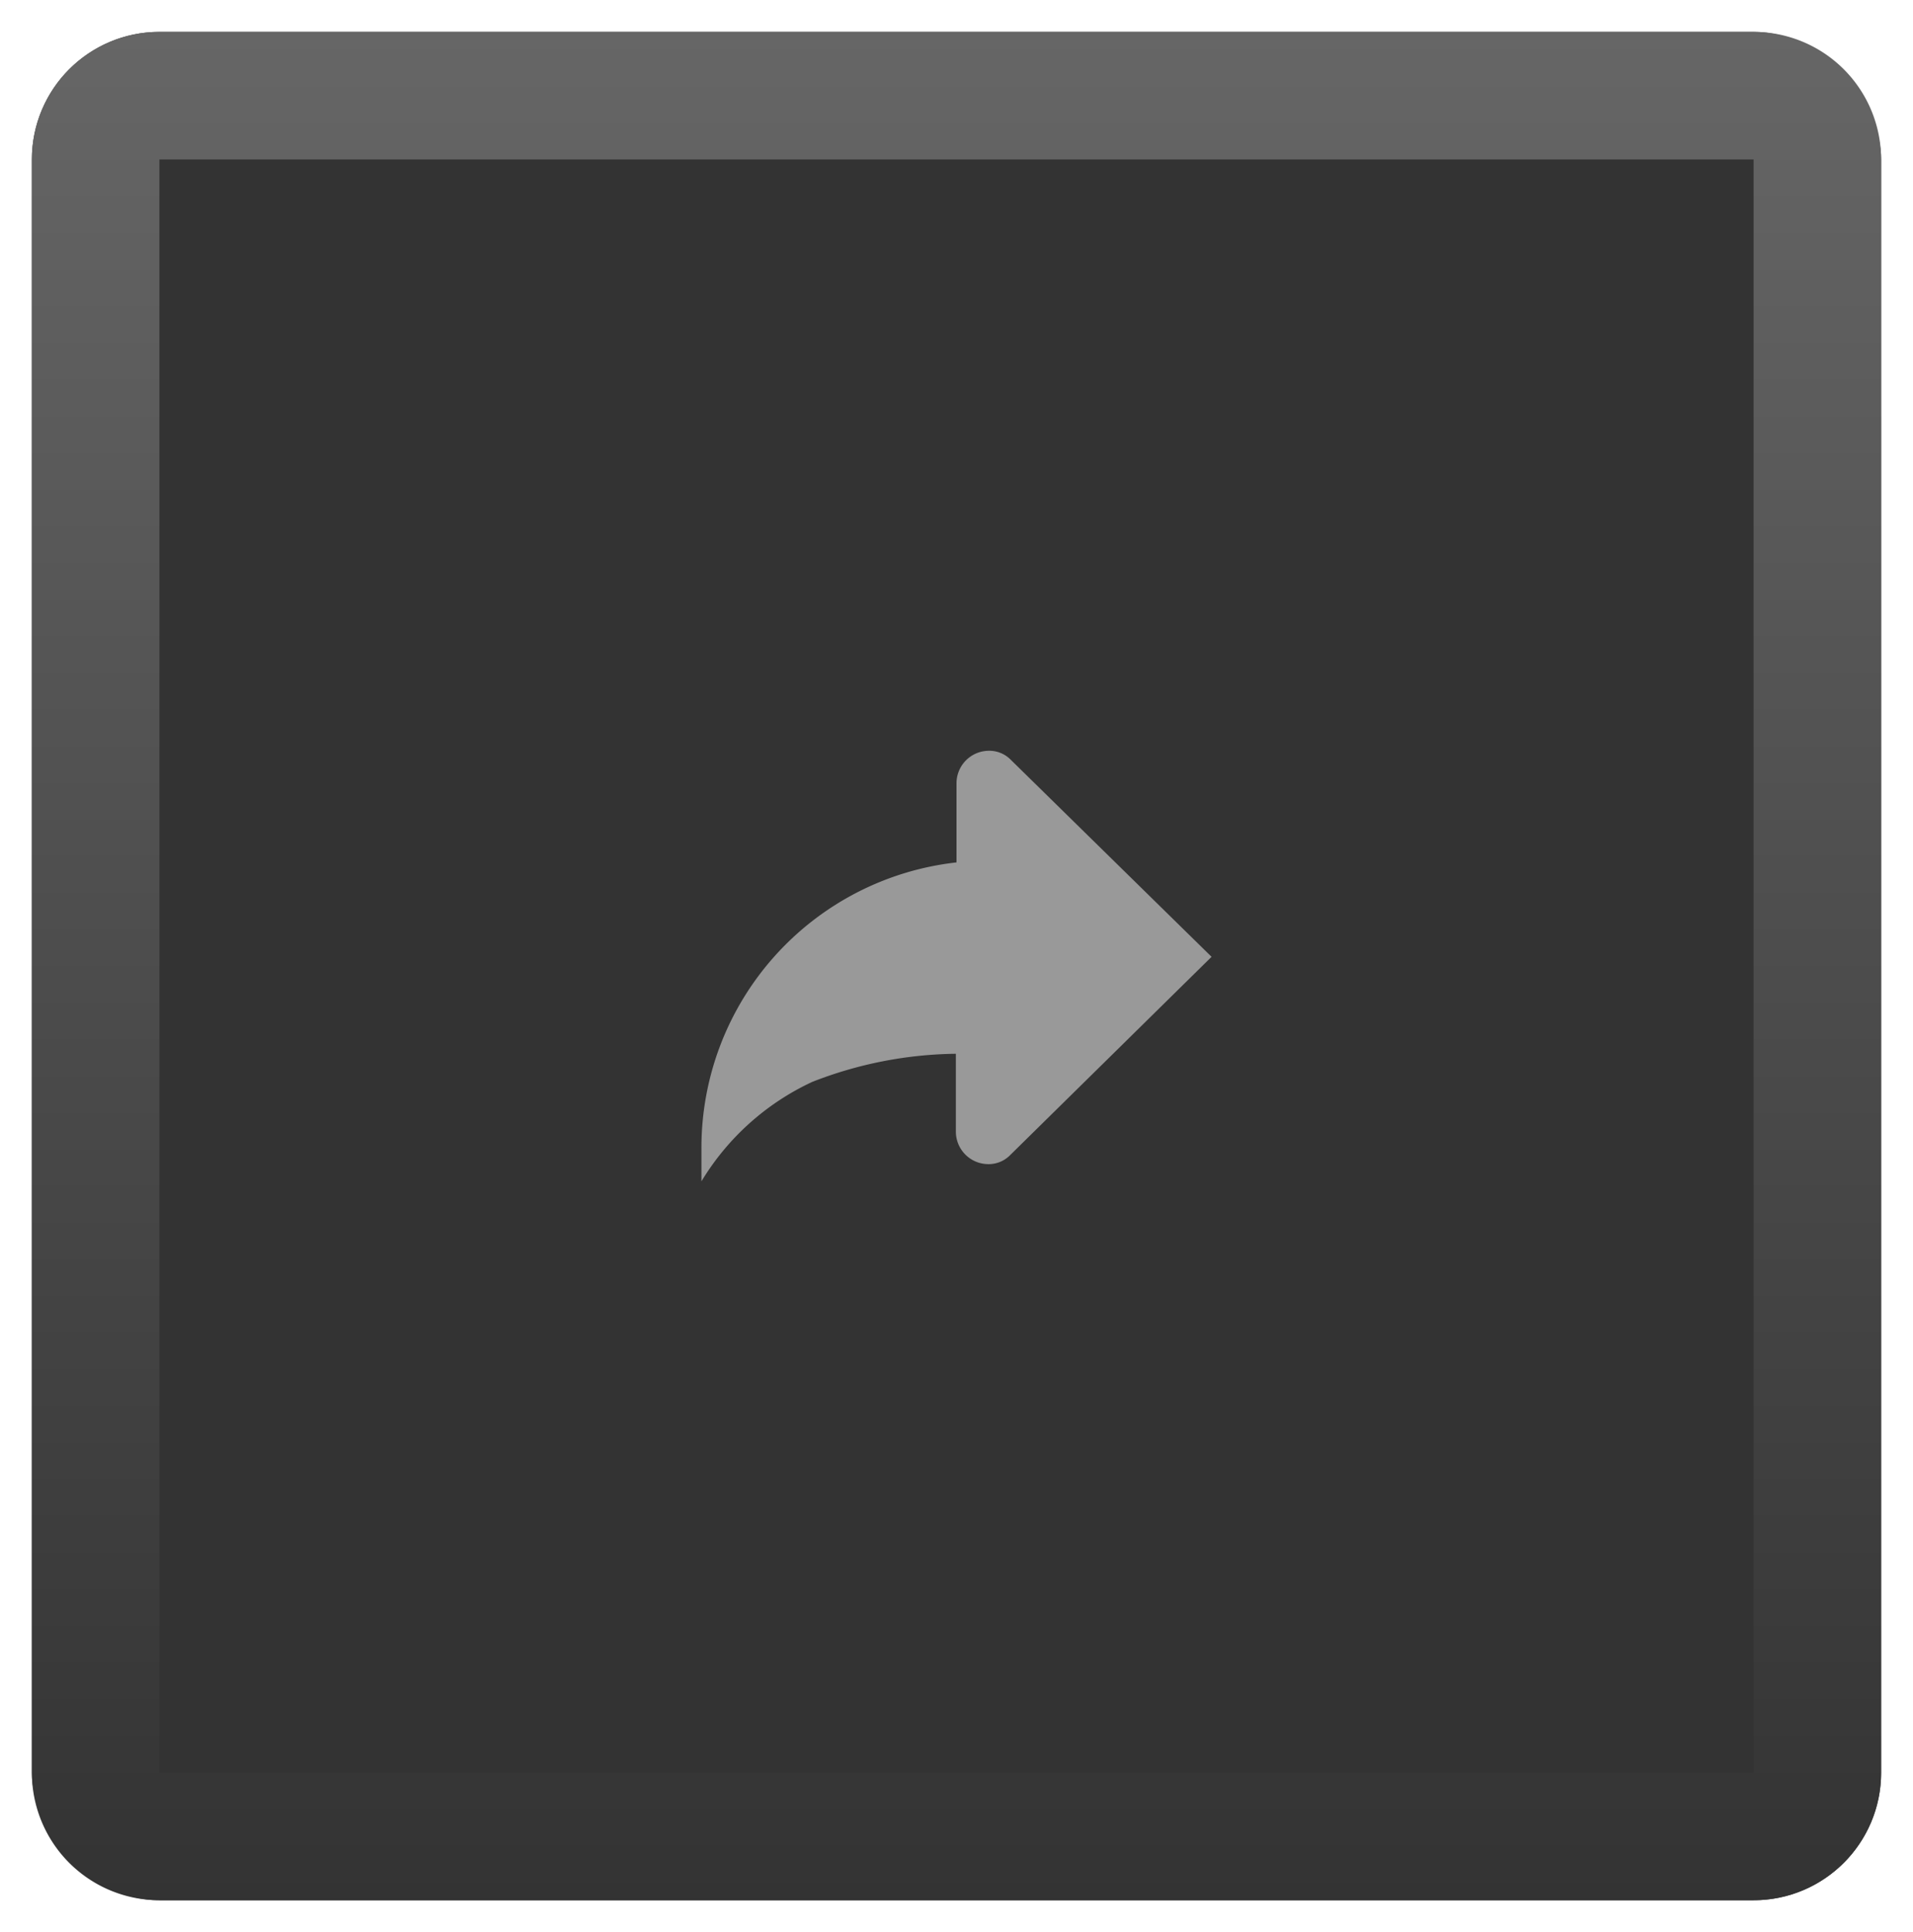 <svg xmlns="http://www.w3.org/2000/svg" xmlns:xlink="http://www.w3.org/1999/xlink" viewBox="0 0 30 30.29"><defs><style>.cls-1{fill:#333;}.cls-2{fill:url(#linear-gradient);}.cls-3{opacity:0;}.cls-4{fill:#fff;}.cls-5{fill:#999;}</style><linearGradient id="linear-gradient" x1="15" y1="29.79" x2="15" y2="0.5" gradientUnits="userSpaceOnUse"><stop offset="0" stop-color="#333"/><stop offset="1" stop-color="#666"/></linearGradient></defs><title>up-right</title><g id="Layer_2" data-name="Layer 2"><g id="Normal"><rect class="cls-1" x="0.5" y="0.5" width="29" height="29.29" rx="2" ry="2"/><path class="cls-2" d="M27.5,2.5V27.79H2.5V2.5h25m0-2H2.5a2,2,0,0,0-2,2V27.79a2,2,0,0,0,2,2h25a2,2,0,0,0,2-2V2.5a2,2,0,0,0-2-2Z"/><g class="cls-3"><path class="cls-4" d="M27.5.5a2,2,0,0,1,2,2V27.79a2,2,0,0,1-2,2H2.5a2,2,0,0,1-2-2V2.5a2,2,0,0,1,2-2h25m0-.5H2.5A2.5,2.5,0,0,0,0,2.5V27.79a2.5,2.5,0,0,0,2.5,2.5h25a2.5,2.5,0,0,0,2.5-2.5V2.5A2.5,2.5,0,0,0,27.5,0Z"/></g><path class="cls-5" d="M15,12.27a.51.51,0,0,1,.5-.5.47.47,0,0,1,.35.14L19,15l-3.16,3.11a.47.47,0,0,1-.35.14.51.51,0,0,1-.5-.5V16.52a6.36,6.36,0,0,0-2.25.44A4,4,0,0,0,11,18.52V18a4.5,4.5,0,0,1,4-4.48Z"/></g></g></svg>